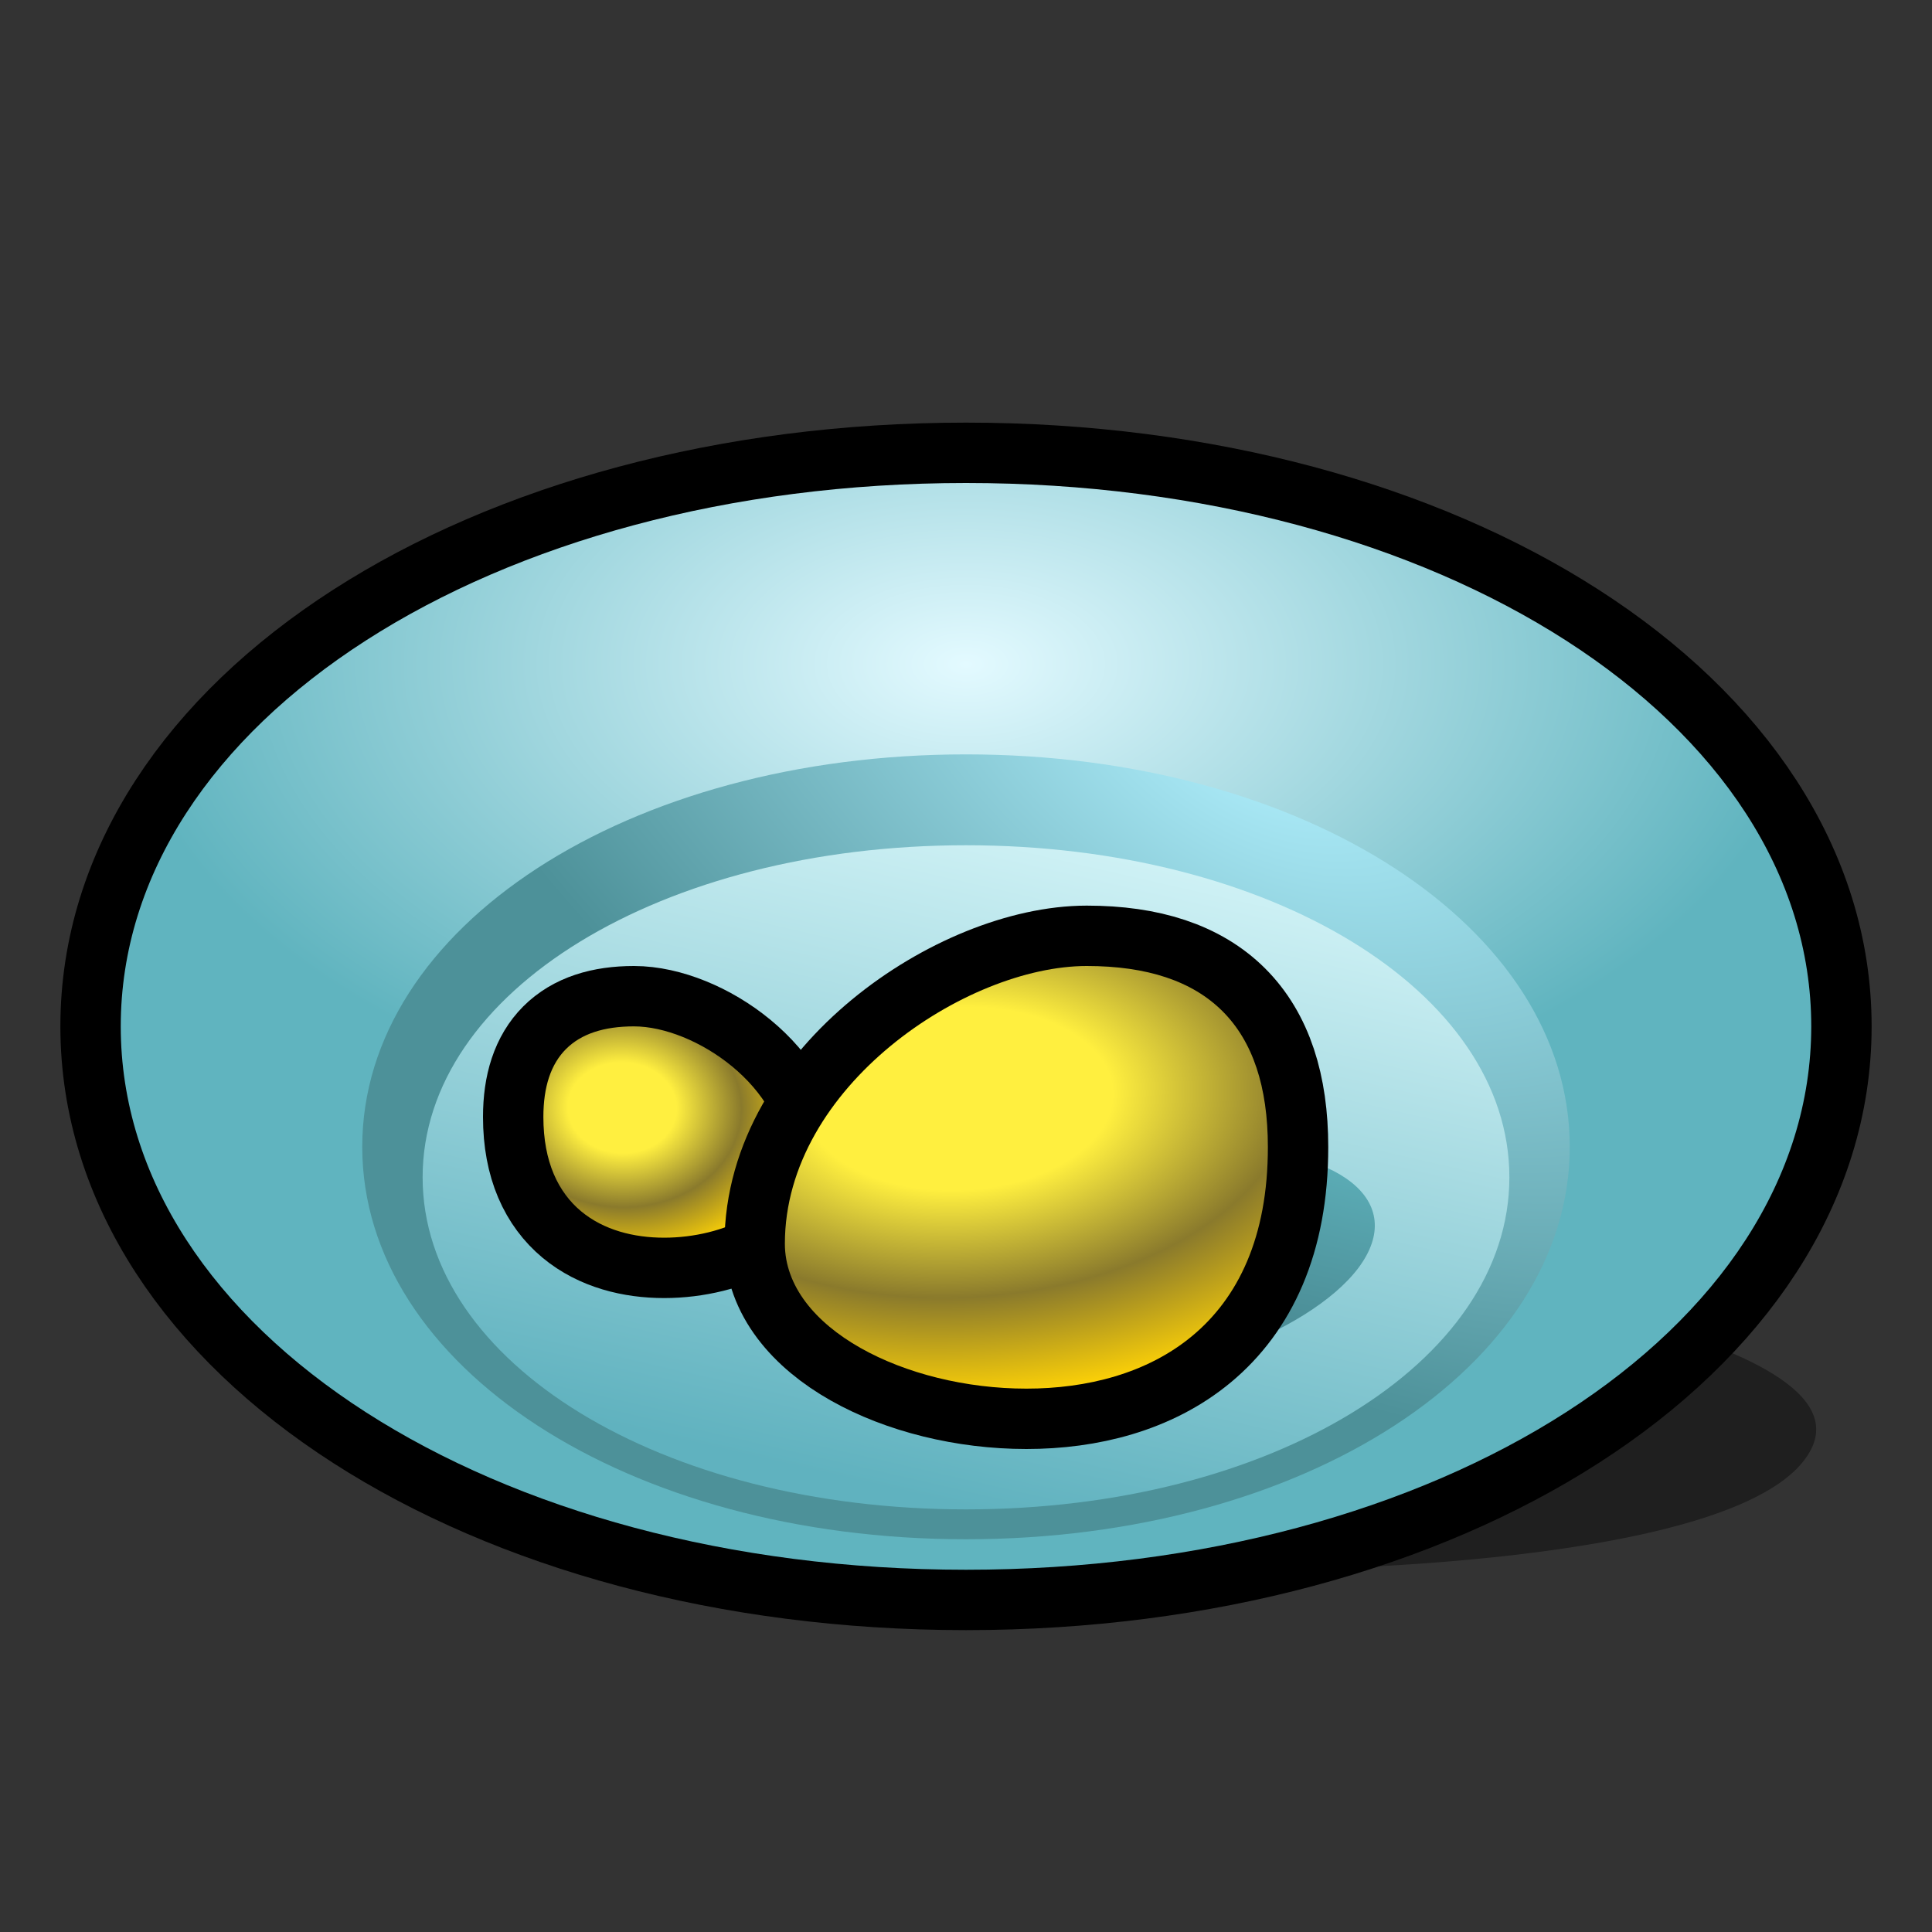 <?xml version="1.0" encoding="UTF-8" standalone="yes"?>
<svg version="1.1" width="64" height="64" color-interpolation="linearRGB"
     xmlns:svg="http://www.w3.org/2000/svg" xmlns="http://www.w3.org/2000/svg">
 <rect width="100%" height="100%" fill="#333333" stroke="none"/>
 <g>
  <path style="fill:#000000; fill-opacity:0.4"
        d="M32 52H42C42 52 58 52 60 48C62 44 45 42 45 42L32 40V52z"
  />
  <path style="fill:none; stroke:#000000; stroke-width:4"
        d="M32 16C47.68 16 60 23.92 60 34C60 44.08 47.68 52 32 52C16.31 52 4 44.08 4 34C4 23.92 16.31 16 32 16z"
  />
  <radialGradient id="gradient0" gradientUnits="userSpaceOnUse" cx="0" cy="0" r="64" gradientTransform="matrix(0.438,0,0,0.25,32,22)">
   <stop offset="0" stop-color="#e3faff"/>
   <stop offset="1" stop-color="#60b4bf"/>
  </radialGradient>
  <path style="fill:url(#gradient0)"
        d="M32 16C47.68 16 60 23.92 60 34C60 44.08 47.68 52 32 52C16.31 52 4 44.08 4 34C4 23.92 16.31 16 32 16z"
  />
  <radialGradient id="gradient1" gradientUnits="userSpaceOnUse" cx="0" cy="0" r="64" gradientTransform="matrix(0.455,0.275,-0.156,0.259,41.729,24.134)">
   <stop offset="0" stop-color="#b2f1ff"/>
   <stop offset="1" stop-color="#4d9199"/>
  </radialGradient>
  <path style="fill:url(#gradient1)"
        d="M32 24.99C43.2 24.99 52 30.71 52 37.99C52 45.27 43.2 50.99 32 50.99C20.8 50.99 12 45.27 12 37.99C12 30.71 20.8 24.99 32 24.99z"
  />
  <linearGradient id="gradient2" gradientUnits="userSpaceOnUse" x1="55.61" y1="28.33" x2="49.74" y2="53.98">
   <stop offset="0" stop-color="#e3fdff"/>
   <stop offset="1" stop-color="#60b2bf"/>
  </linearGradient>
  <path style="fill:url(#gradient2)"
        d="M32 28C42.08 28 50 32.84 50 39C50 45.15 42.08 50 32 50C21.92 50 14 45.15 14 39C14 32.84 21.92 28 32 28z"
  />
  <path style="fill:none; stroke:#000000; stroke-width:8"
        d="M26 41.2C26 44 30 46 34 46C38 46 42 44 42 38C42 34 40 32 36 32C32 32 26 36 26 41.2"
        transform="matrix(-0.5,0,0,0.5,39,18)"
  />
  <radialGradient id="gradient3" gradientUnits="userSpaceOnUse" cx="0" cy="0" r="64" gradientTransform="matrix(0.187,-0.008,0.007,0.156,36.775,37.393)">
   <stop offset="0.3" stop-color="#ffef40"/>
   <stop offset="0.659" stop-color="#8a7a2c"/>
   <stop offset="1" stop-color="#fdd206"/>
  </radialGradient>
  <path style="fill:url(#gradient3)"
        d="M26 41.2C26 44 30 46 34 46C38 46 42 44 42 38C42 34 40 32 36 32C32 32 26 36 26 41.2"
        transform="matrix(-0.5,0,0,0.5,39,18)"
  />
  <linearGradient id="gradient4" gradientUnits="userSpaceOnUse" x1="55.61" y1="28.33" x2="49.74" y2="53.98">
   <stop offset="0" stop-color="#80f4ff"/>
   <stop offset="1" stop-color="#335e66"/>
  </linearGradient>
  <path style="fill:url(#gradient4)"
        d="M34 38V46C38.41 46 43.34 44.2 45 42C46.65 39.79 44.41 38 40 38H34z"
  />
  <path style="fill:none; stroke:#000000; stroke-width:4"
        d="M26 41.2C26 44 30 46 34 46C38 46 42 44 42 38C42 34 40 32 36 32C32 32 26 36 26 41.2"
  />
  <radialGradient id="gradient5" gradientUnits="userSpaceOnUse" cx="0" cy="0" r="64" gradientTransform="matrix(0.262,-0.012,0.007,0.156,31.775,36.393)">
   <stop offset="0.303" stop-color="#ffef3f"/>
   <stop offset="0.659" stop-color="#8a7a2c"/>
   <stop offset="1" stop-color="#ffd306"/>
  </radialGradient>
  <path style="fill:url(#gradient5)"
        d="M26 41.2C26 44 30 46 34 46C38 46 42 44 42 38C42 34 40 32 36 32C32 32 26 36 26 41.2"
  />
 </g>
</svg>
